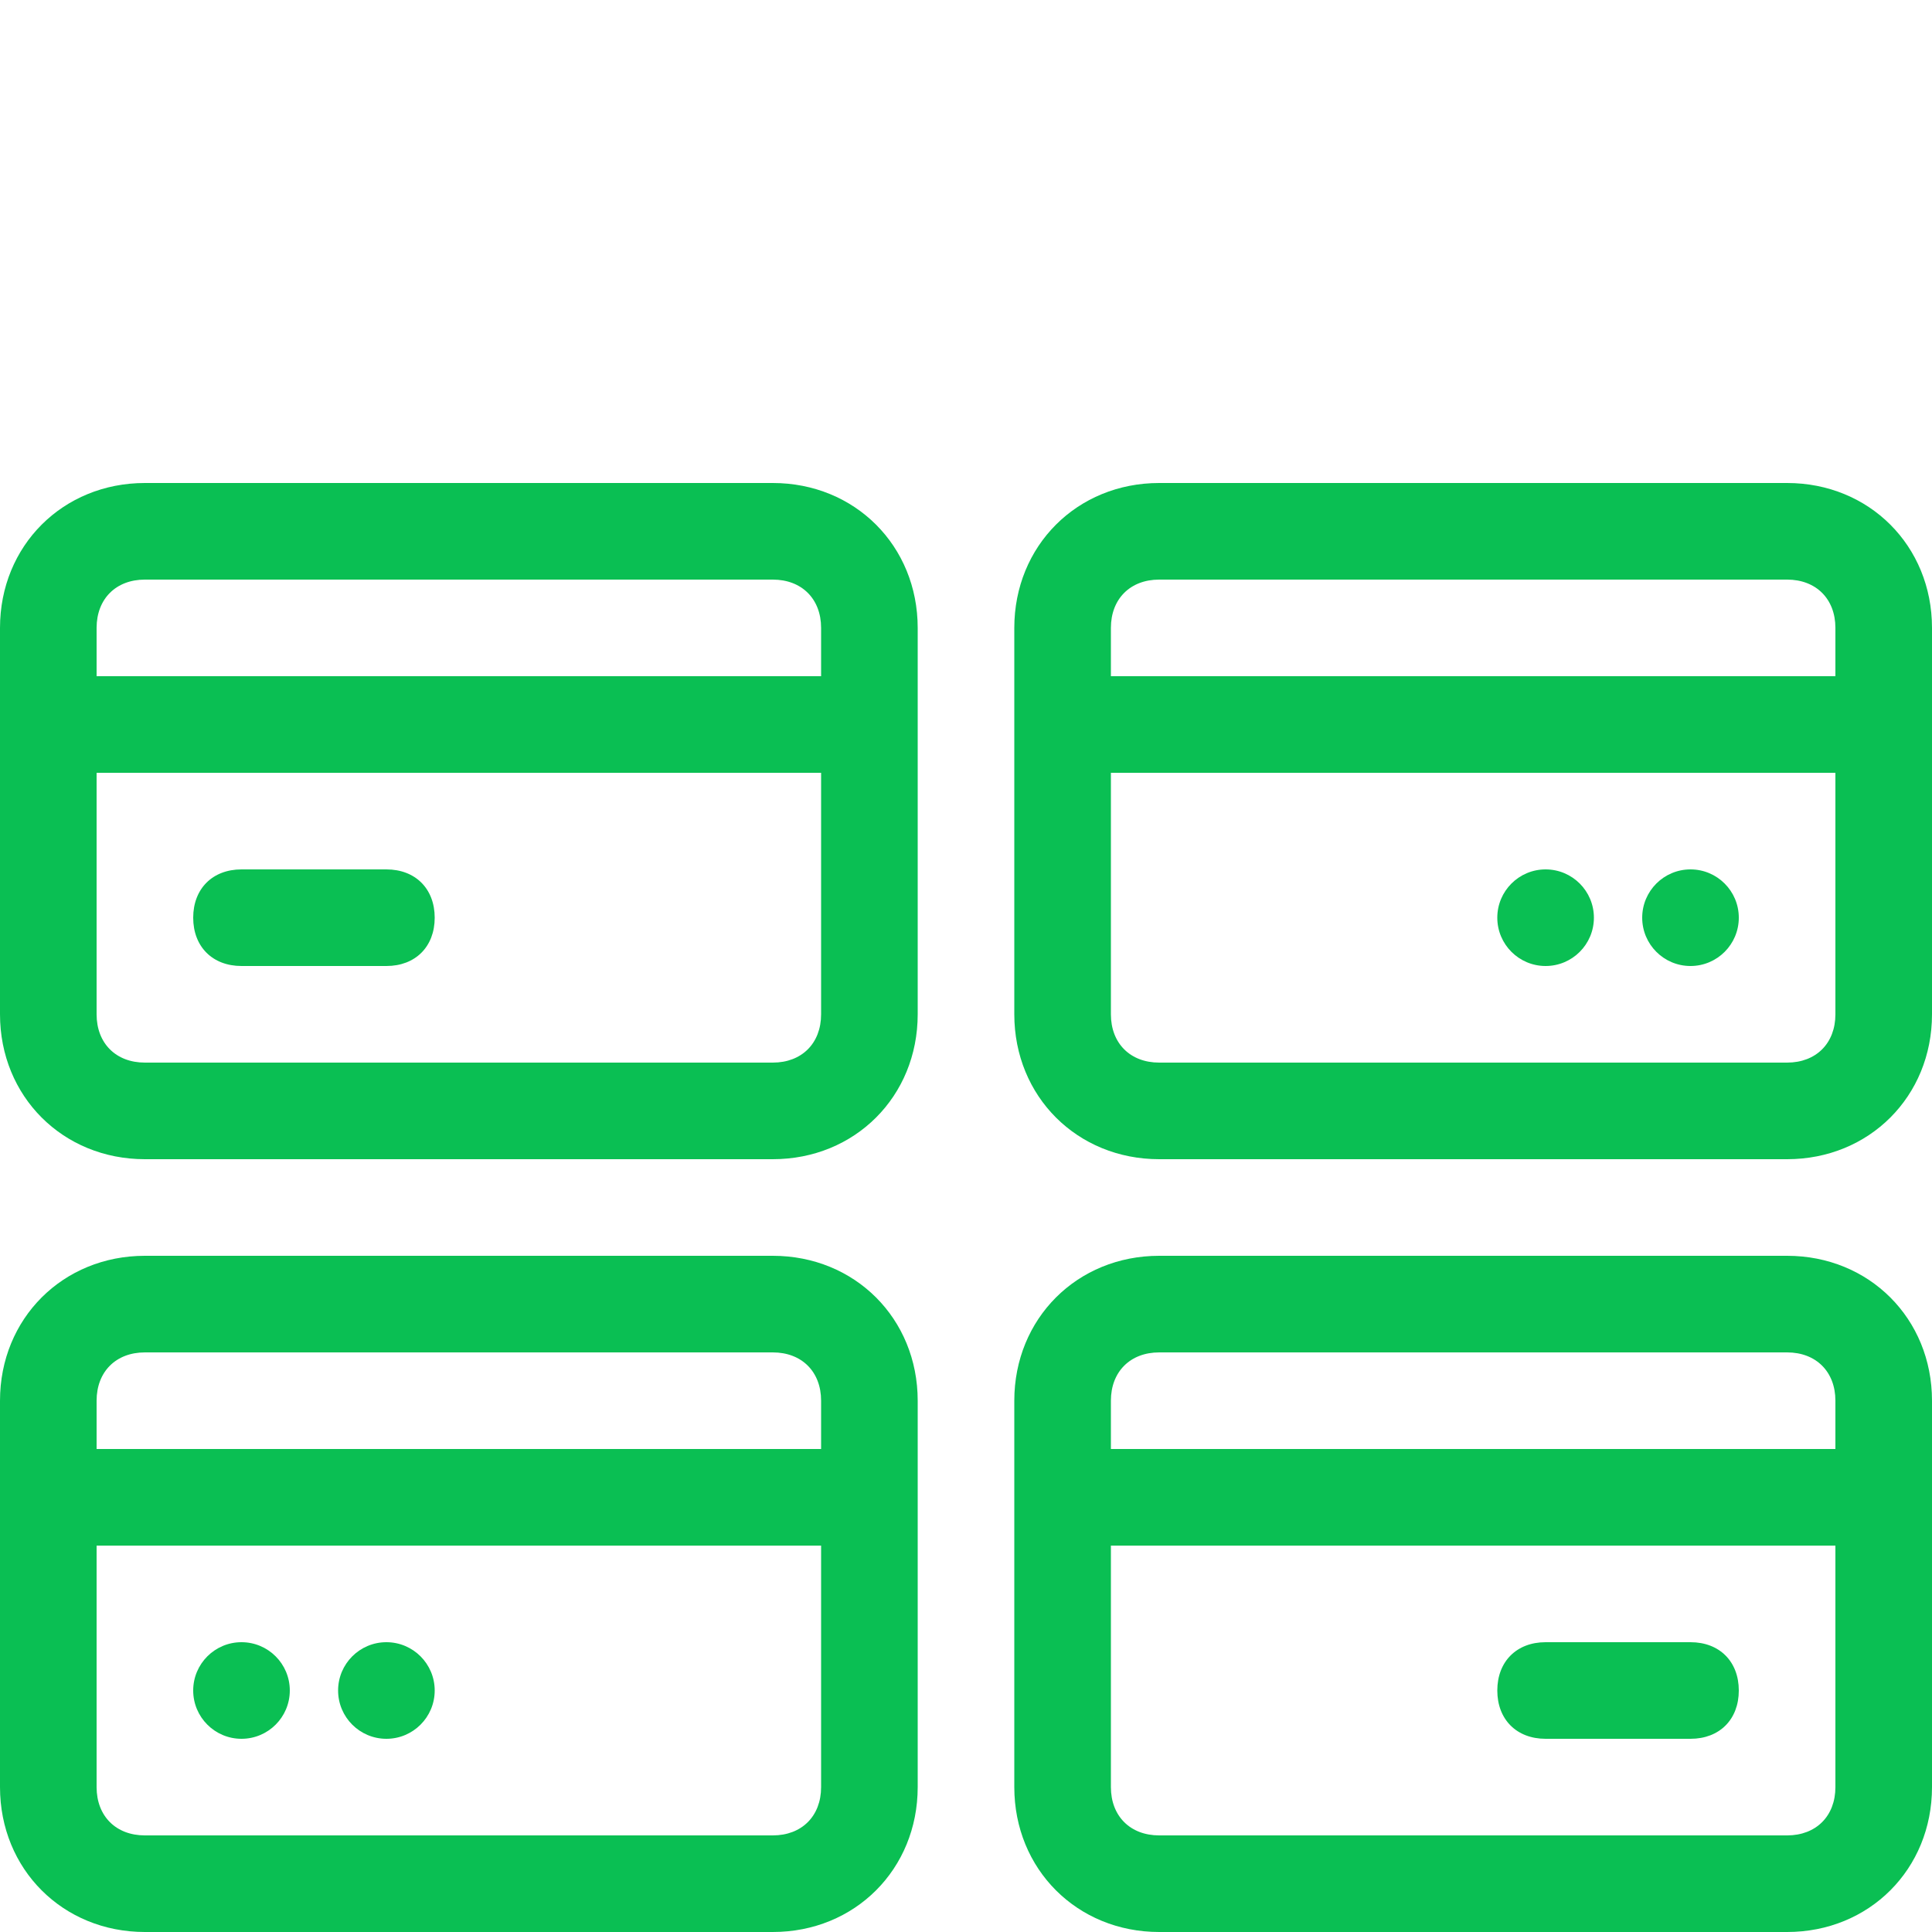 <?xml version="1.0" encoding="utf-8"?>
<!-- Generator: Adobe Illustrator 24.0.0, SVG Export Plug-In . SVG Version: 6.00 Build 0)  -->
<svg version="1.1" id="Layer_1" xmlns="http://www.w3.org/2000/svg" xmlns:xlink="http://www.w3.org/1999/xlink" x="0px" y="0px"
	 viewBox="0 0 40 40" style="enable-background:new 0 0 40 40;" xml:space="preserve">
<style type="text/css">
	.st0{fill:#0ABF53;}
</style>
<g>
	<path class="st0" d="M16,26H3c-1.7,0-3,1.3-3,3v8c0,1.7,1.3,3,3,3h13c1.7,0,3-1.3,3-3v-8C19,27.3,17.7,26,16,26z M3,28h13
		c0.6,0,1,0.4,1,1v1H2v-1C2,28.4,2.4,28,3,28z M16,38H3c-0.6,0-1-0.4-1-1v-5h15v5C17,37.6,16.6,38,16,38z"/>
	<path class="st0" d="M37,26H24c-1.7,0-3,1.3-3,3v8c0,1.7,1.3,3,3,3h13c1.7,0,3-1.3,3-3v-8C40,27.3,38.7,26,37,26z M24,28h13
		c0.6,0,1,0.4,1,1v1H23v-1C23,28.4,23.4,28,24,28z M37,38H24c-0.6,0-1-0.4-1-1v-5h15v5C38,37.6,37.6,38,37,38z"/>
	<path class="st0" d="M16,10H3c-1.7,0-3,1.3-3,3v8c0,1.7,1.3,3,3,3h13c1.7,0,3-1.3,3-3v-8C19,11.3,17.7,10,16,10z M3,12h13
		c0.6,0,1,0.4,1,1v1H2v-1C2,12.4,2.4,12,3,12z M16,22H3c-0.6,0-1-0.4-1-1v-5h15v5C17,21.6,16.6,22,16,22z"/>
	<path class="st0" d="M37,10H24c-1.7,0-3,1.3-3,3v8c0,1.7,1.3,3,3,3h13c1.7,0,3-1.3,3-3v-8C40,11.3,38.7,10,37,10z M24,12h13
		c0.6,0,1,0.4,1,1v1H23v-1C23,12.4,23.4,12,24,12z M37,22H24c-0.6,0-1-0.4-1-1v-5h15v5C38,21.6,37.6,22,37,22z"/>
	<path class="st0" d="M8,18H5c-0.6,0-1,0.4-1,1s0.4,1,1,1h3c0.6,0,1-0.4,1-1S8.6,18,8,18z"/>
	<path class="st0" d="M35,34h-3c-0.6,0-1,0.4-1,1s0.4,1,1,1h3c0.6,0,1-0.4,1-1S35.6,34,35,34z"/>
	<circle class="st0" cx="32" cy="19" r="1"/>
	<circle class="st0" cx="35" cy="19" r="1"/>
	<circle class="st0" cx="5" cy="35" r="1"/>
	<circle class="st0" cx="8" cy="35" r="1"/>
</g>
</svg>

